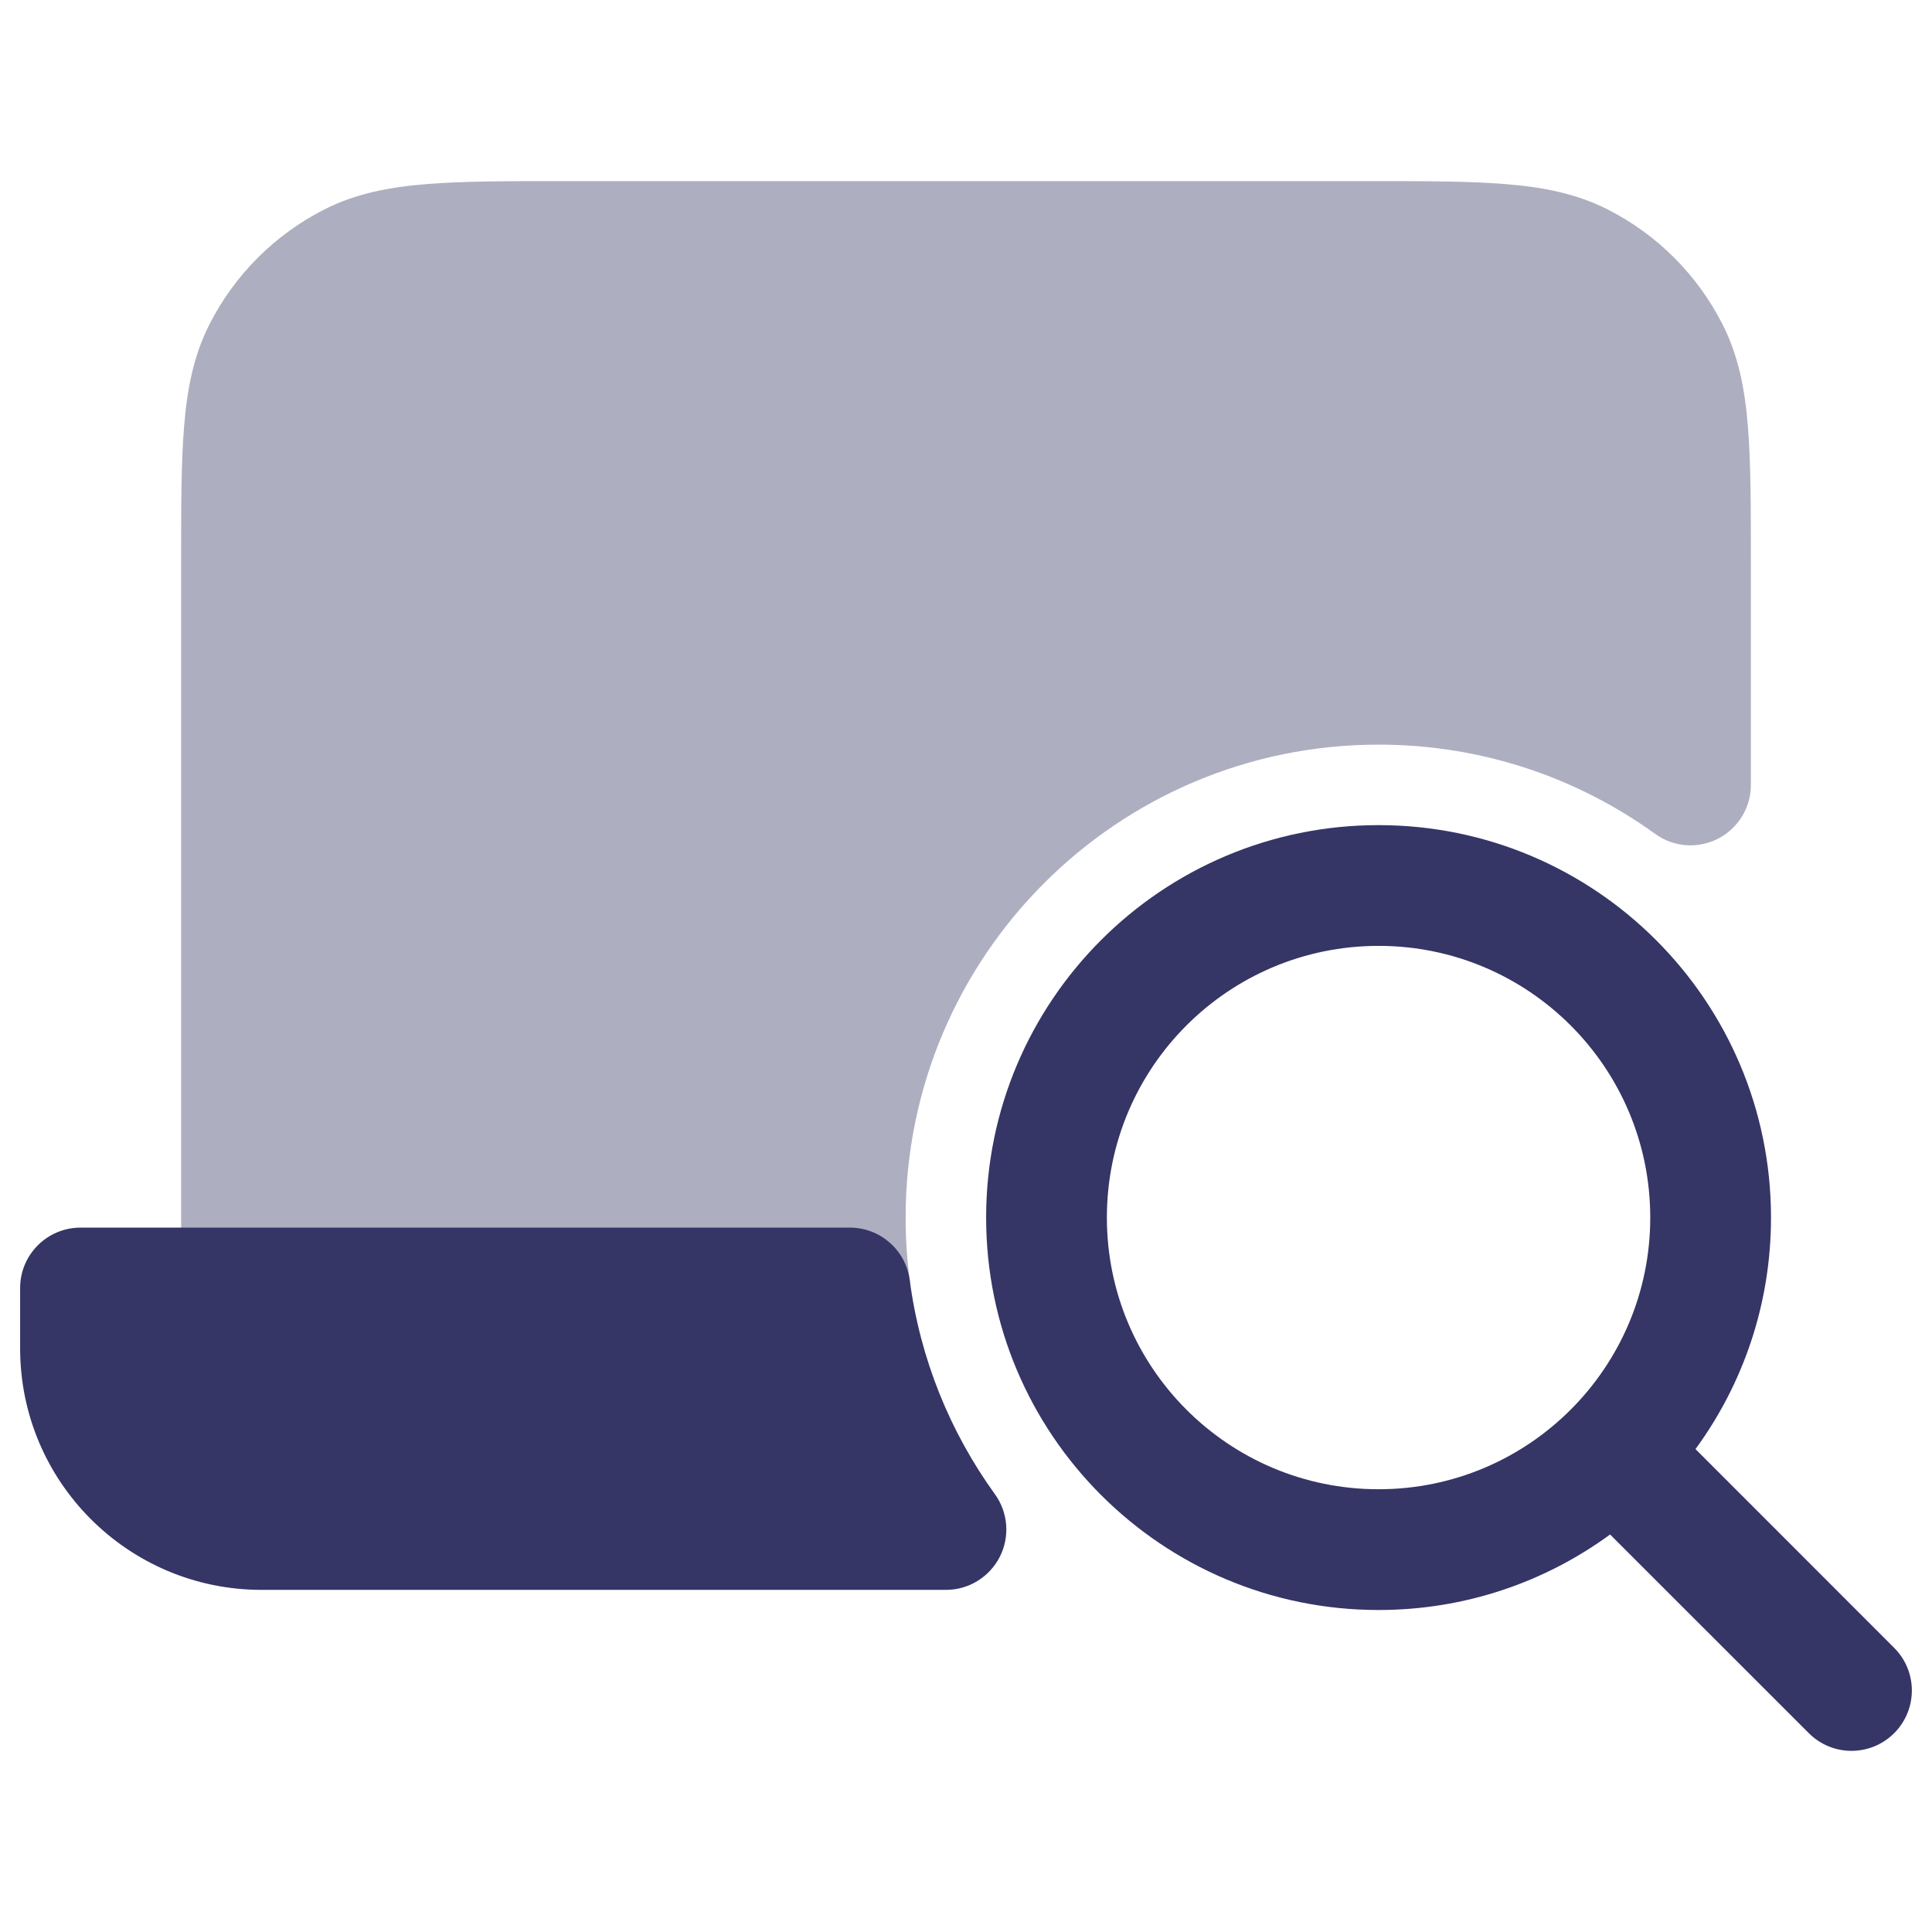 <svg width="24" height="24" viewBox="0 0 24 24" fill="none" xmlns="http://www.w3.org/2000/svg">
<path opacity="0.4" d="M17.031 2.25H6.969C6.295 2.25 5.744 2.25 5.297 2.287C4.834 2.324 4.415 2.405 4.025 2.604C3.413 2.916 2.916 3.413 2.604 4.025C2.405 4.415 2.324 4.834 2.287 5.297C2.25 5.744 2.25 6.295 2.25 6.969V16C2.25 16.414 2.586 16.75 3 16.75H10.557C10.773 16.75 10.979 16.657 11.121 16.494C11.264 16.332 11.329 16.116 11.301 15.902C11.267 15.648 11.25 15.389 11.25 15.125C11.25 11.88 13.88 9.25 17.125 9.25C18.409 9.25 19.595 9.661 20.561 10.359C20.789 10.524 21.091 10.547 21.341 10.419C21.592 10.29 21.75 10.033 21.75 9.751V6.969C21.75 6.295 21.75 5.744 21.713 5.297C21.676 4.834 21.595 4.415 21.396 4.025C21.084 3.413 20.587 2.916 19.976 2.604C19.585 2.405 19.166 2.324 18.703 2.287C18.256 2.25 17.705 2.25 17.031 2.25Z" fill="#353566"/>
<path fill-rule="evenodd" clip-rule="evenodd" d="M12.25 15.125C12.25 12.433 14.433 10.25 17.125 10.25C19.817 10.25 22 12.433 22 15.125C22 16.201 21.652 17.195 21.062 18.001L23.53 20.47C23.823 20.763 23.823 21.237 23.53 21.53C23.237 21.823 22.762 21.823 22.47 21.53L20.001 19.062C19.195 19.652 18.201 20 17.125 20C14.433 20 12.25 17.817 12.25 15.125ZM17.125 11.75C15.261 11.75 13.75 13.261 13.75 15.125C13.75 16.989 15.261 18.5 17.125 18.5C18.989 18.5 20.5 16.989 20.5 15.125C20.5 13.261 18.989 11.75 17.125 11.75Z" fill="#353566"/>
<path d="M1 15.25C0.586 15.25 0.25 15.586 0.25 16V16.75C0.25 18.407 1.593 19.75 3.25 19.75H11.751C12.033 19.75 12.29 19.592 12.419 19.341C12.547 19.091 12.524 18.789 12.359 18.561C11.804 17.793 11.431 16.886 11.301 15.902C11.252 15.529 10.934 15.25 10.557 15.25H1Z" fill="#353566"/>
</svg>
